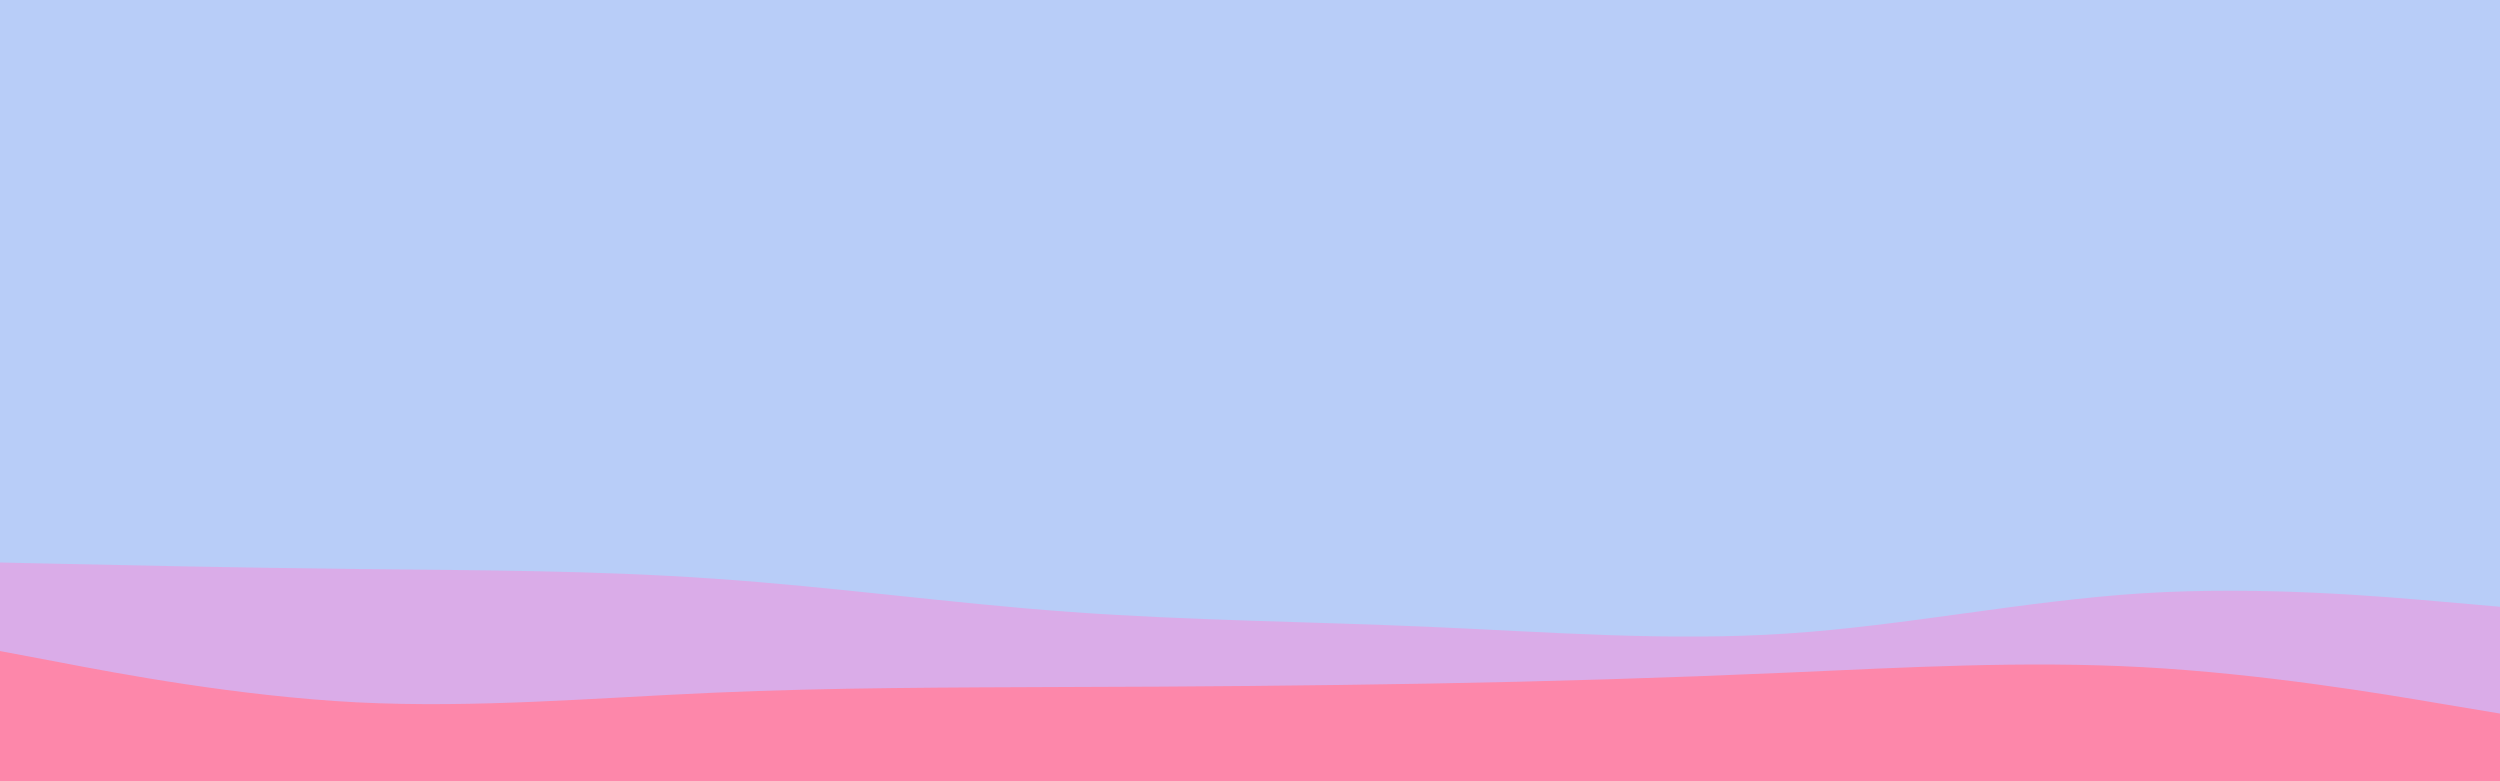 <svg id="visual" viewBox="0 0 960 300" width="960" height="300" xmlns="http://www.w3.org/2000/svg" xmlns:xlink="http://www.w3.org/1999/xlink" version="1.1"><rect x="0" y="0" width="960" height="300" fill="#B8CDF8"></rect><path d="M0 202L22.8 205.5C45.7 209 91.3 216 137 213.3C182.7 210.7 228.3 198.3 274 193.3C319.7 188.3 365.3 190.7 411.2 191C457 191.3 503 189.7 548.8 190.2C594.7 190.7 640.3 193.3 686 192.7C731.7 192 777.3 188 823 188.5C868.7 189 914.3 194 937.2 196.5L960 199L960 301L937.2 301C914.3 301 868.7 301 823 301C777.3 301 731.7 301 686 301C640.3 301 594.7 301 548.8 301C503 301 457 301 411.2 301C365.3 301 319.7 301 274 301C228.3 301 182.7 301 137 301C91.3 301 45.7 301 22.8 301L0 301Z" fill="#b8cdf8"></path><path d="M0 216L22.8 216.5C45.7 217 91.3 218 137 218.5C182.7 219 228.3 219 274 222.2C319.7 225.3 365.3 231.7 411.2 235C457 238.3 503 238.7 548.8 240.7C594.7 242.7 640.3 246.3 686 243.3C731.7 240.3 777.3 230.7 823 227.8C868.7 225 914.3 229 937.2 231L960 233L960 301L937.2 301C914.3 301 868.7 301 823 301C777.3 301 731.7 301 686 301C640.3 301 594.7 301 548.8 301C503 301 457 301 411.2 301C365.3 301 319.7 301 274 301C228.3 301 182.7 301 137 301C91.3 301 45.7 301 22.8 301L0 301Z" fill="#daace8"></path><path d="M0 250L22.8 254.3C45.7 258.7 91.3 267.3 137 269.7C182.7 272 228.3 268 274 266C319.7 264 365.3 264 411.2 263.8C457 263.7 503 263.3 548.8 262.5C594.7 261.7 640.3 260.3 686 258.3C731.7 256.3 777.3 253.7 823 256.2C868.7 258.7 914.3 266.3 937.2 270.2L960 274L960 301L937.2 301C914.3 301 868.7 301 823 301C777.3 301 731.7 301 686 301C640.3 301 594.7 301 548.8 301C503 301 457 301 411.2 301C365.3 301 319.7 301 274 301C228.3 301 182.7 301 137 301C91.3 301 45.7 301 22.8 301L0 301Z" fill="#fd87aa"></path></svg>